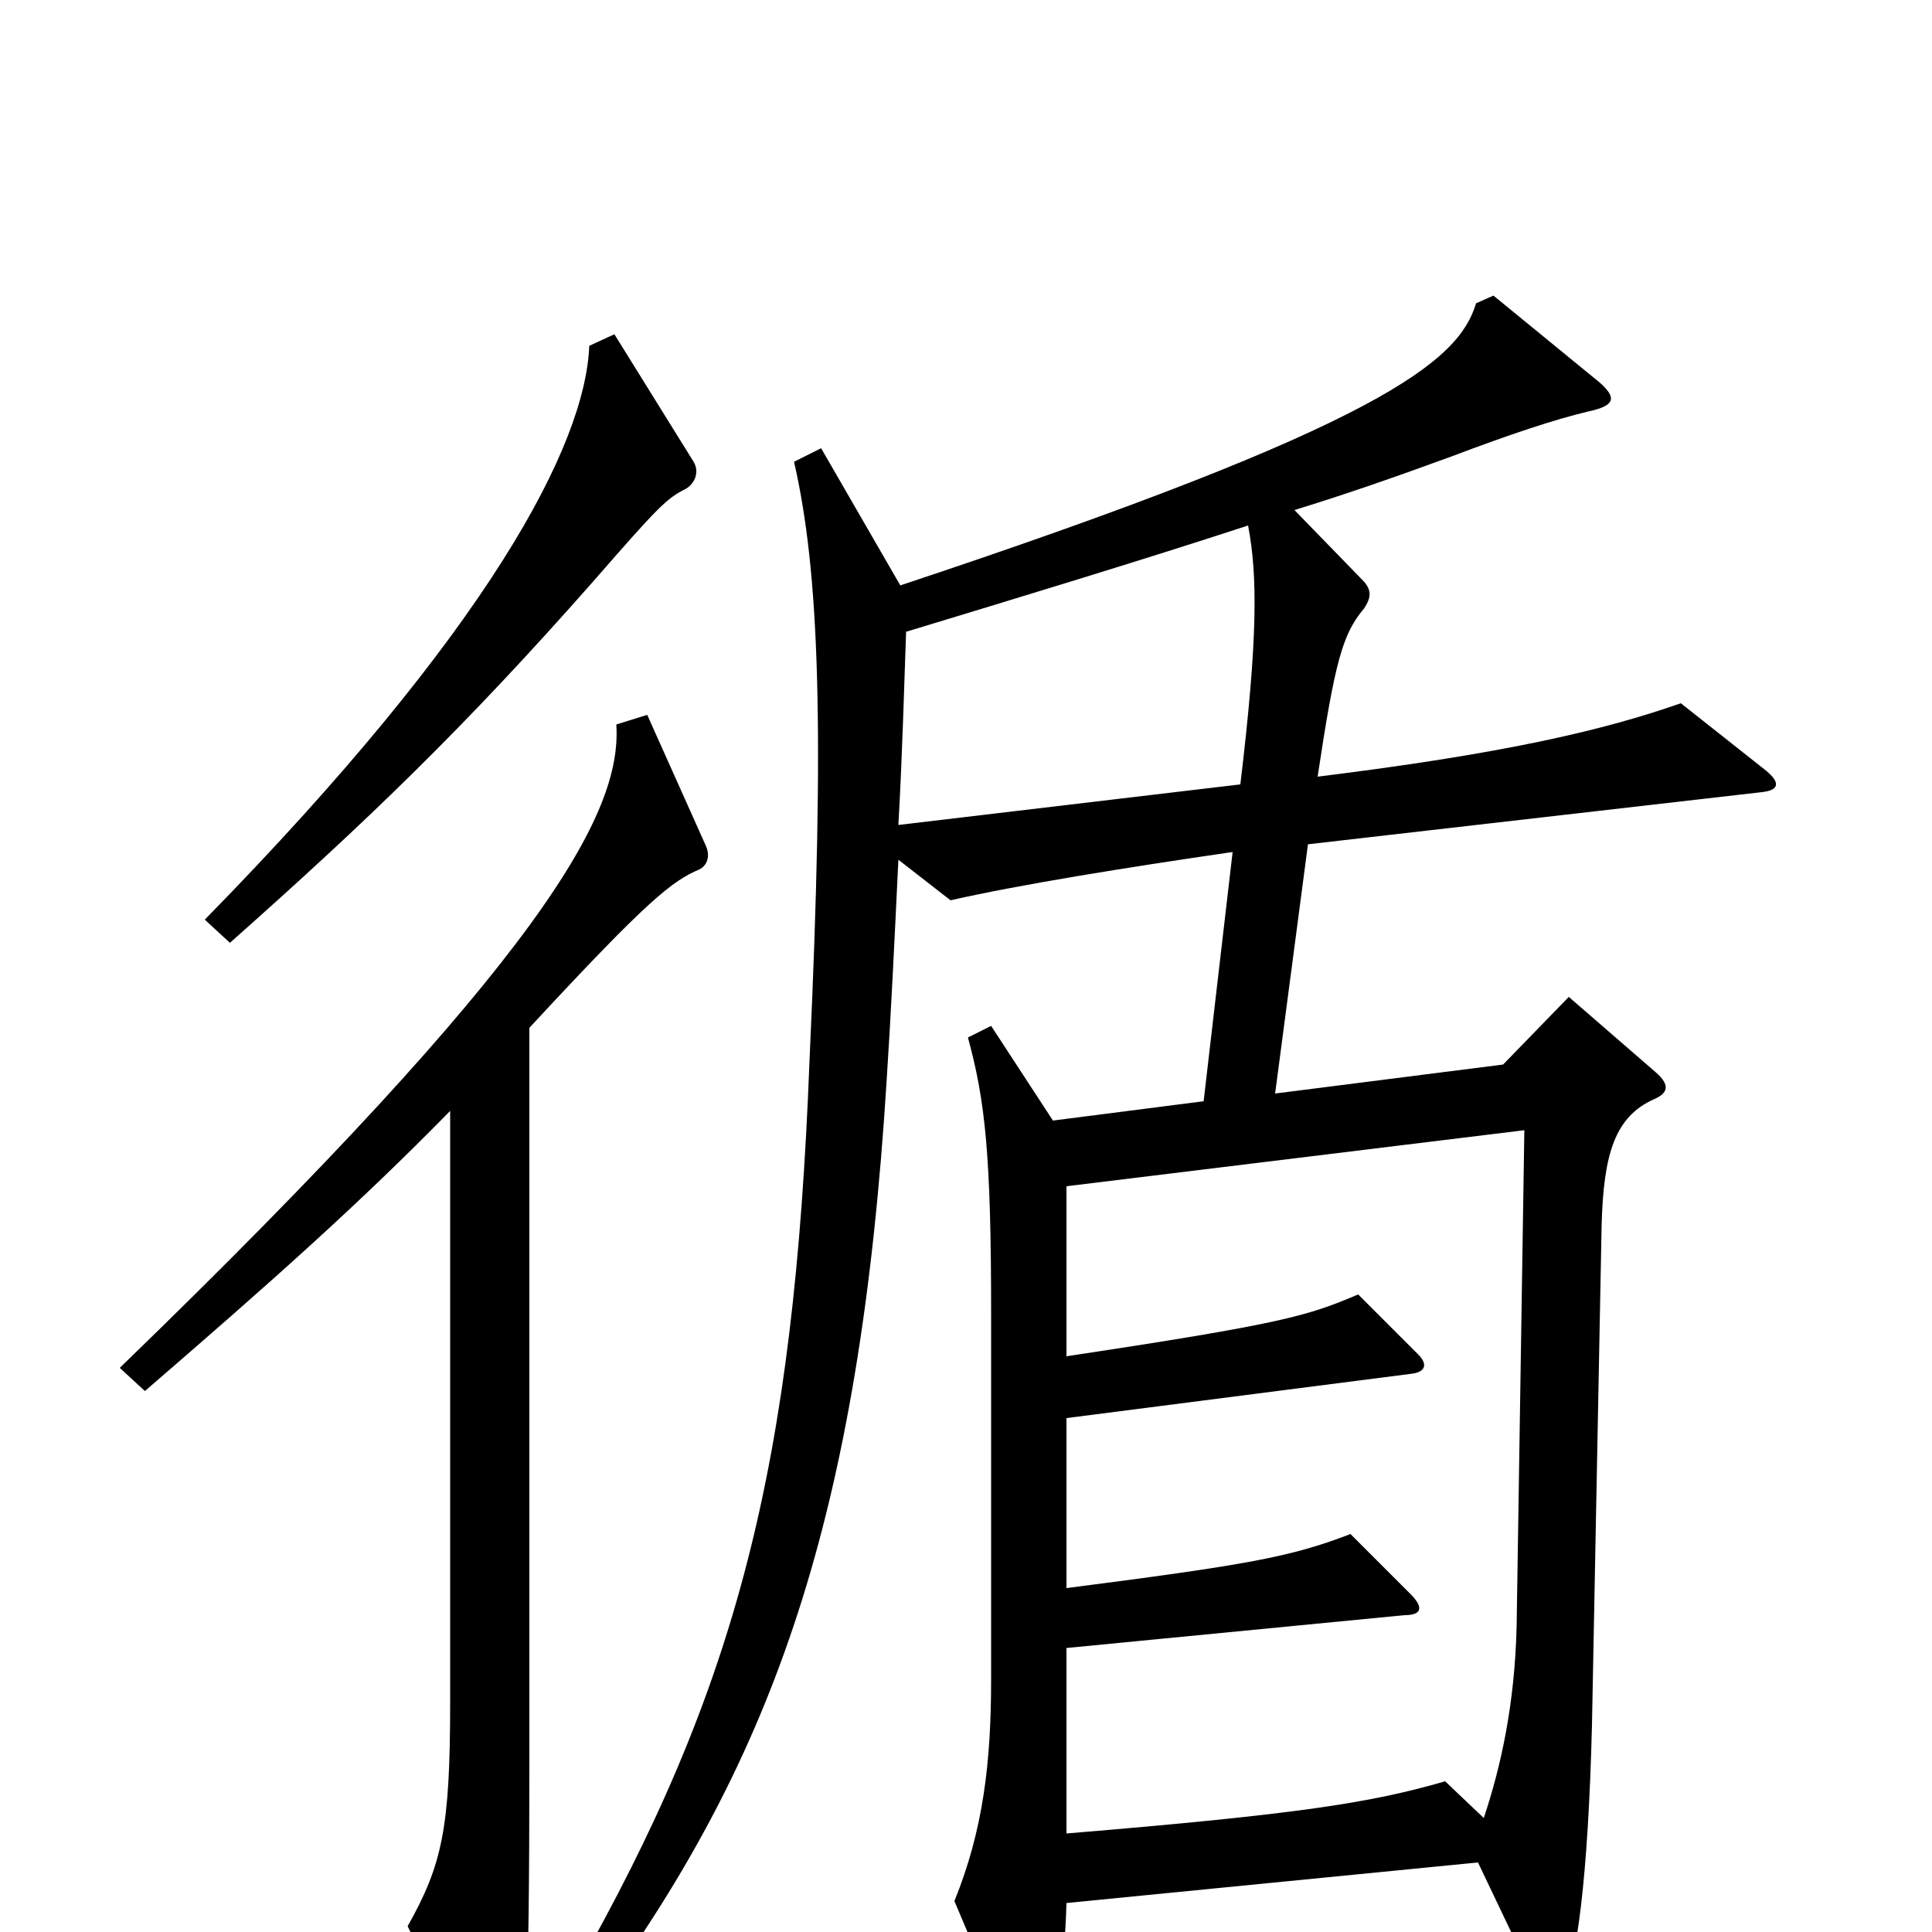 <svg xmlns="http://www.w3.org/2000/svg" viewBox="0 -1000 1000 1000">
	<path fill="#000000" d="M359 -761L318 -827L305 -821C303 -770 254 -675 106 -524L119 -512C190 -575 240 -623 307 -699C341 -738 345 -742 355 -747C360 -750 362 -756 359 -761ZM913 -602L870 -636C830 -622 779 -610 682 -598C691 -658 695 -672 706 -685C710 -691 710 -695 705 -700L670 -736C696 -744 722 -753 752 -764C781 -775 805 -783 822 -787C836 -790 837 -794 828 -802L773 -847L764 -843C755 -813 716 -780 466 -697L425 -768L411 -761C424 -704 427 -625 419 -451C411 -242 382 -127 297 22L311 32C400 -91 445 -214 459 -442C461 -472 463 -513 465 -555L492 -534C527 -542 583 -551 638 -559L623 -430L545 -420L513 -469L501 -463C510 -430 513 -402 513 -320V-131C513 -88 509 -53 494 -16L527 62C532 73 536 73 540 62C546 45 551 21 552 -15L765 -36L796 29C800 39 805 38 809 30C816 15 822 -27 824 -107L829 -366C830 -403 836 -422 856 -431C863 -434 865 -438 857 -445L812 -484L778 -449L660 -434L677 -563L912 -590C921 -591 922 -595 913 -602ZM365 -563L335 -630L319 -625C322 -579 282 -505 62 -292L75 -280C141 -337 186 -377 233 -425V-119C233 -54 229 -35 211 -3L253 83C259 94 263 94 267 82C272 67 274 40 274 -88V-468C336 -535 348 -544 362 -550C366 -552 368 -557 365 -563ZM646 -728C651 -702 651 -669 642 -594L465 -573C467 -608 468 -645 469 -673C525 -690 591 -710 646 -728ZM789 -415L785 -158C784 -118 777 -86 768 -59L748 -78C710 -67 673 -61 552 -51V-147L727 -164C736 -164 737 -168 730 -175L699 -206C668 -194 645 -190 552 -178V-266L731 -289C738 -290 739 -294 734 -299L703 -330C677 -319 665 -315 552 -298V-386Z"/>
</svg>